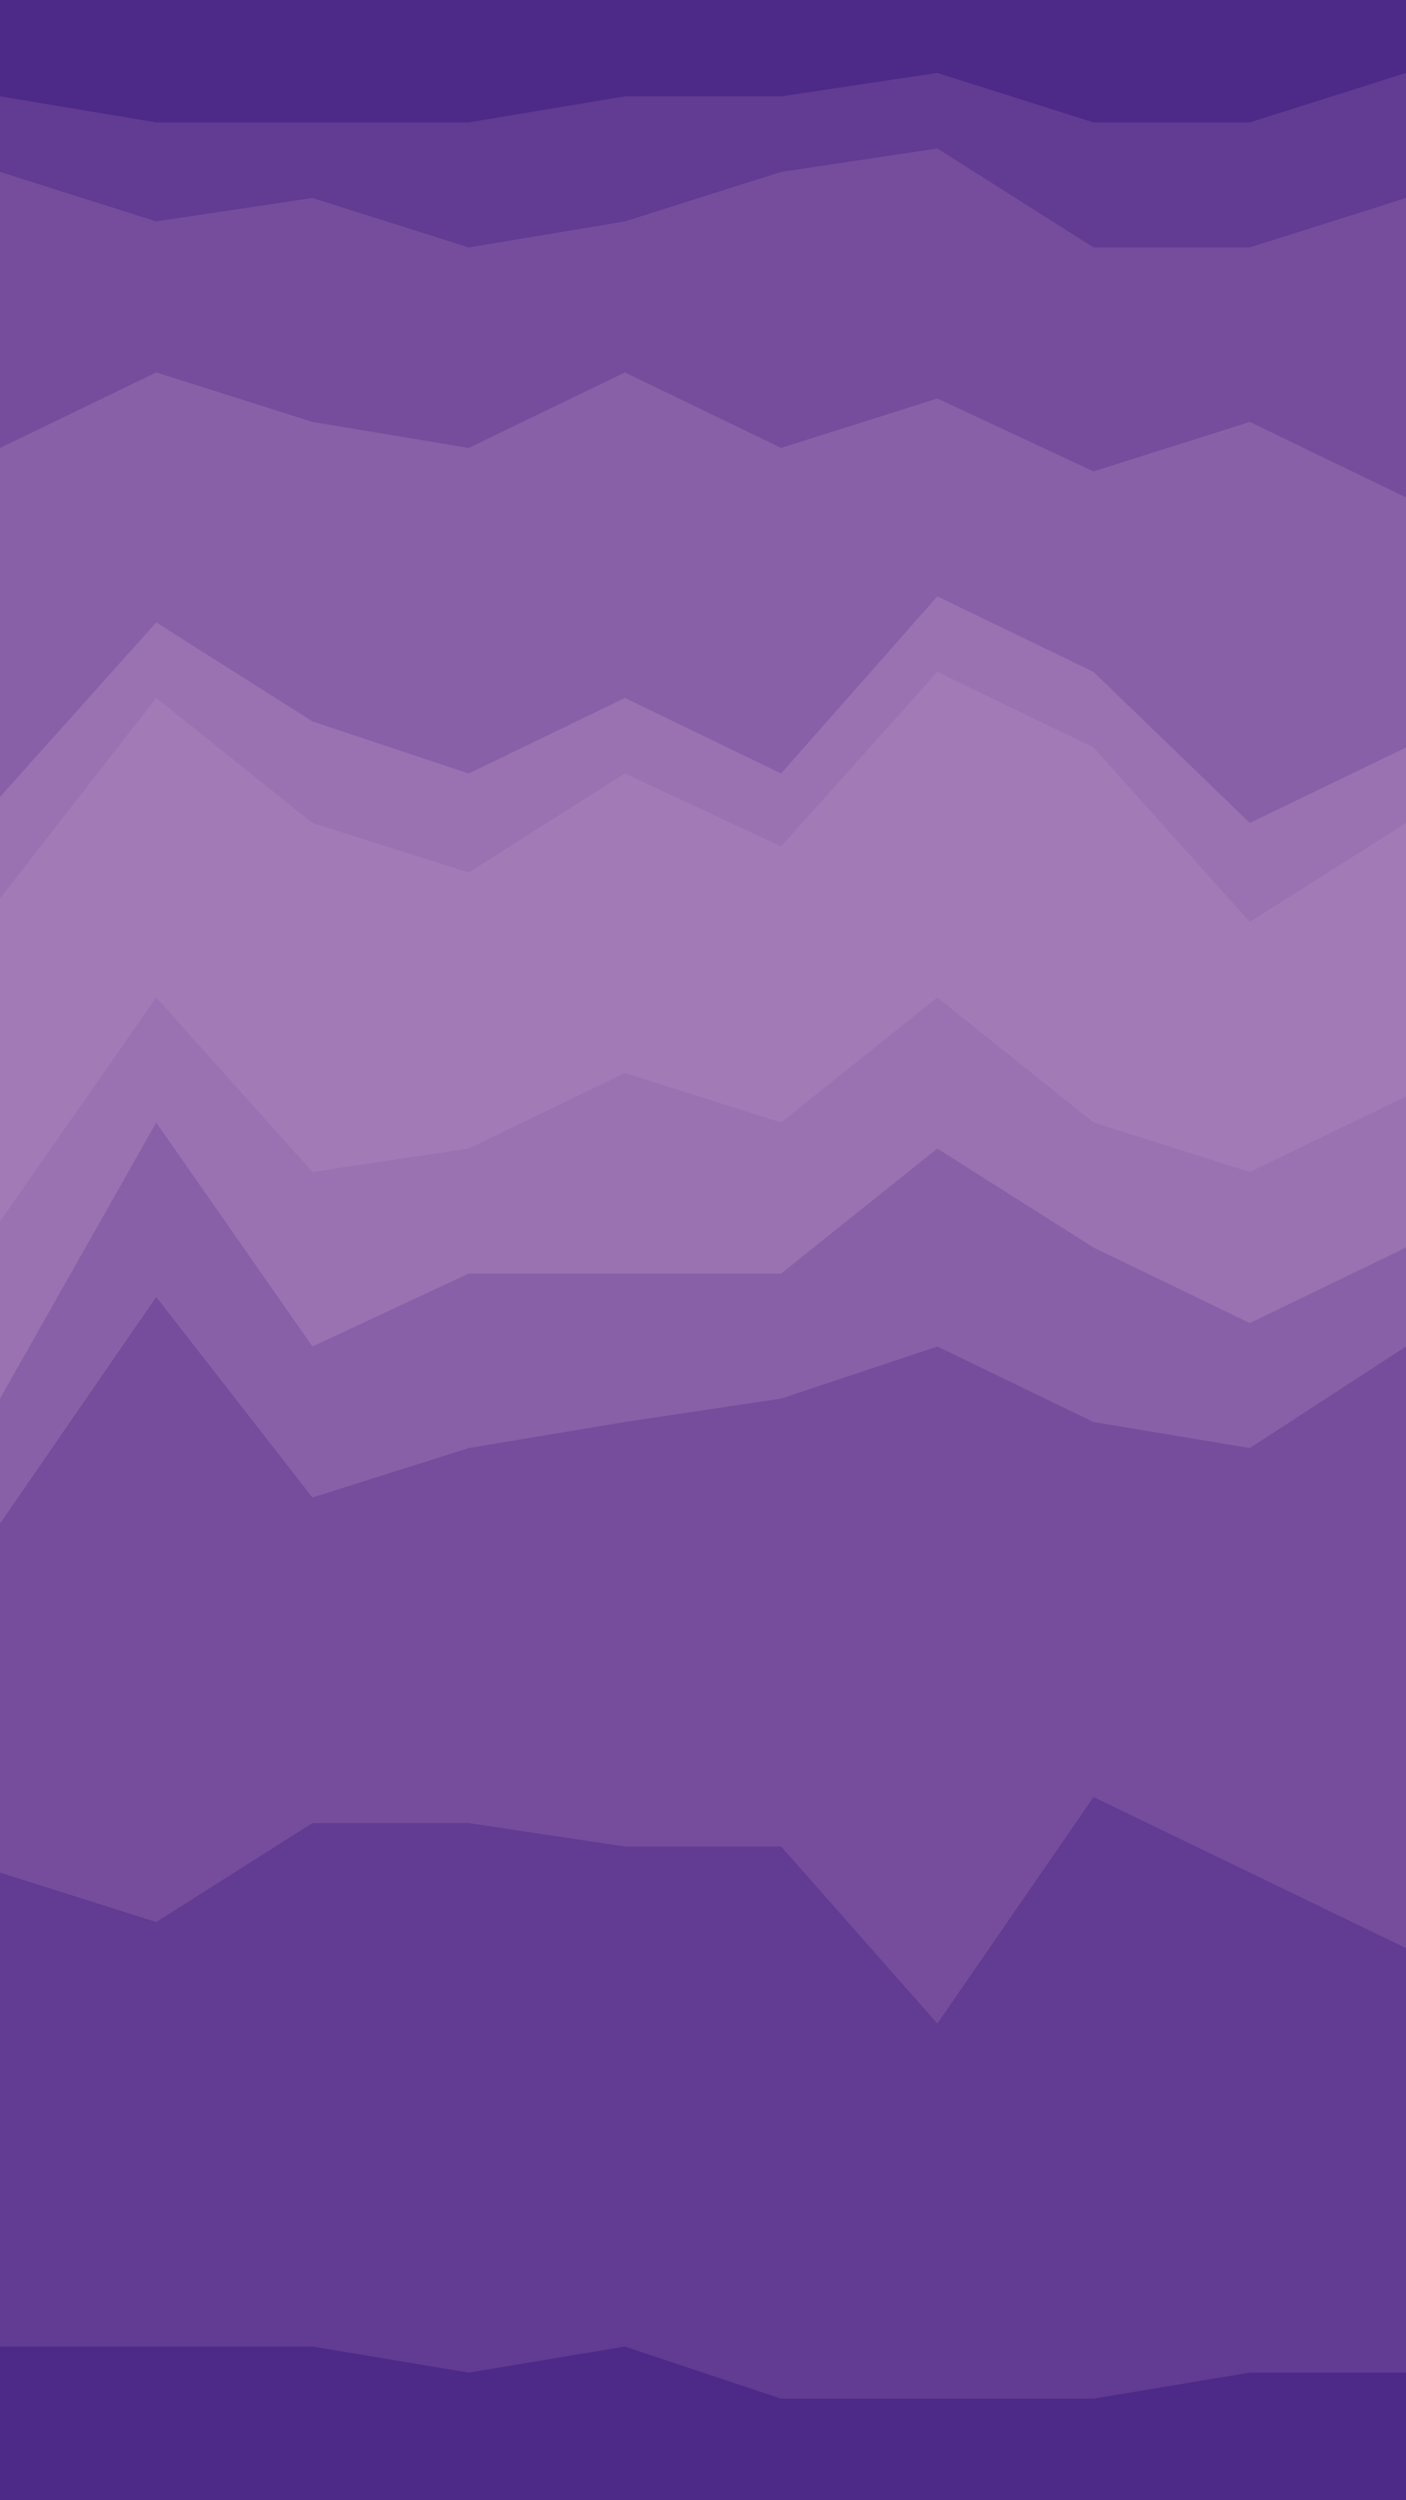 <svg id="visual" viewBox="0 0 540 960" width="540" height="960" xmlns="http://www.w3.org/2000/svg" xmlns:xlink="http://www.w3.org/1999/xlink" version="1.1"><path d="M0 39L60 49L120 49L180 49L240 39L300 39L360 30L420 49L480 49L540 30L540 0L480 0L420 0L360 0L300 0L240 0L180 0L120 0L60 0L0 0Z" fill="#4d2a88"></path><path d="M0 68L60 87L120 78L180 97L240 87L300 68L360 59L420 97L480 97L540 78L540 28L480 47L420 47L360 28L300 37L240 37L180 47L120 47L60 47L0 37Z" fill="#623b92"></path><path d="M0 174L60 145L120 164L180 174L240 145L300 174L360 155L420 183L480 164L540 193L540 76L480 95L420 95L360 57L300 66L240 85L180 95L120 76L60 85L0 66Z" fill="#754d9c"></path><path d="M0 308L60 241L120 279L180 299L240 270L300 299L360 231L420 260L480 318L540 289L540 191L480 162L420 181L360 153L300 172L240 143L180 172L120 162L60 143L0 172Z" fill="#8860a7"></path><path d="M0 347L60 270L120 318L180 337L240 299L300 327L360 260L420 289L480 356L540 318L540 287L480 316L420 258L360 229L300 297L240 268L180 297L120 277L60 239L0 306Z" fill="#9a72b2"></path><path d="M0 433L60 356L120 395L180 404L240 375L300 395L360 356L420 375L480 423L540 375L540 316L480 354L420 287L360 258L300 325L240 297L180 335L120 316L60 268L0 345Z" fill="#a17ab6"></path><path d="M0 471L60 385L120 452L180 443L240 414L300 433L360 385L420 433L480 452L540 423L540 373L480 421L420 373L360 354L300 393L240 373L180 402L120 393L60 354L0 431Z" fill="#a17ab6"></path><path d="M0 539L60 433L120 519L180 491L240 491L300 491L360 443L420 481L480 510L540 481L540 421L480 450L420 431L360 383L300 431L240 412L180 441L120 450L60 383L0 469Z" fill="#9a72b2"></path><path d="M0 587L60 500L120 577L180 558L240 548L300 539L360 519L420 548L480 558L540 519L540 479L480 508L420 479L360 441L300 489L240 489L180 489L120 517L60 431L0 537Z" fill="#8860a7"></path><path d="M0 721L60 740L120 702L180 702L240 711L300 711L360 779L420 692L480 721L540 750L540 517L480 556L420 546L360 517L300 537L240 546L180 556L120 575L60 498L0 585Z" fill="#754d9c"></path><path d="M0 903L60 903L120 903L180 913L240 903L300 923L360 923L420 923L480 913L540 913L540 748L480 719L420 690L360 777L300 709L240 709L180 700L120 700L60 738L0 719Z" fill="#623b92"></path><path d="M0 961L60 961L120 961L180 961L240 961L300 961L360 961L420 961L480 961L540 961L540 911L480 911L420 921L360 921L300 921L240 901L180 911L120 901L60 901L0 901Z" fill="#4d2a88"></path></svg>